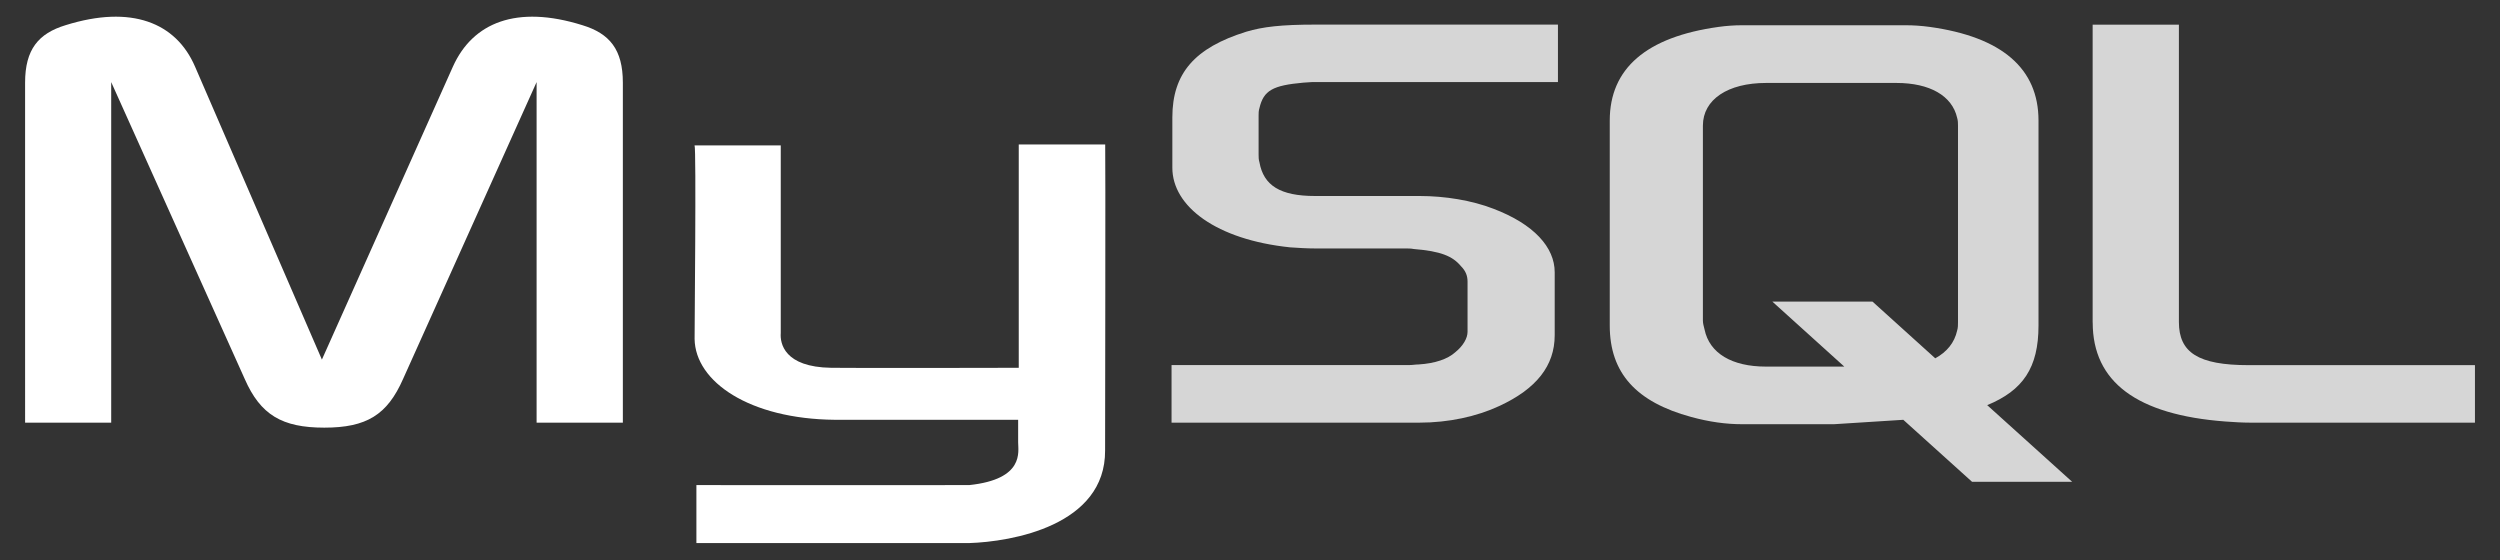 <svg version="1.1" id="Layer_1" xmlns="http://www.w3.org/2000/svg" xmlns:xlink="http://www.w3.org/1999/xlink" x="0px" y="0px"
	 width="50px" height="11.2px" viewBox="0 0 50 11.2" enable-background="new 0 0 50 11.2" xml:space="preserve">
<rect x="0" y="0" width="50" height="11.2" fill="#333333" stroke="none"/>
<g>
	<g transform="translate(0.738, 121.593)">
		<path fill="#FFFFFF" d="M-0.239-113.14h1.725v-6.811l2.67,5.936c0.315,0.719,0.746,0.975,1.592,0.975s1.26-0.256,1.576-0.975
			l2.67-5.936v6.811h1.725v-6.8c0-0.663-0.265-0.984-0.812-1.15c-1.31-0.409-2.189-0.055-2.587,0.83l-2.62,5.859l-2.537-5.859
			c-0.381-0.885-1.277-1.239-2.587-0.83c-0.547,0.166-0.812,0.487-0.812,1.15V-113.14z"/>
	</g>
	<g transform="translate(100.444, 142.416)">
		<path fill="#FFFFFF" d="M-86.553-139.508h1.724v3.753c-0.016,0.203,0.066,0.682,1.01,0.695c0.482,0.008,3.72,0,3.75,0v-4.467
			h1.729c0.008,0-0.002,6.094-0.002,6.119c0.01,1.502-1.864,1.828-2.728,1.854h-5.446v-1.16c0.009,0,5.442,0.002,5.456,0
			c1.11-0.117,0.979-0.67,0.979-0.855v-0.451h-3.666c-1.706-0.016-2.792-0.76-2.805-1.617
			C-86.554-135.717-86.516-139.47-86.553-139.508z"/>
	</g>
	<g transform="translate(171.496, 124.557)" opacity="0.8">
		<path fill="#FFFFFF" d="M-148.063-116.104h4.958c0.58,0,1.145-0.123,1.593-0.332c0.745-0.344,1.11-0.807,1.11-1.416v-1.26
			c0-0.498-0.414-0.962-1.228-1.271c-0.431-0.166-0.962-0.254-1.476-0.254h-2.09c-0.696,0-1.028-0.21-1.111-0.674
			c-0.017-0.056-0.017-0.1-0.017-0.155v-0.785c0-0.045,0-0.089,0.017-0.144c0.083-0.354,0.266-0.454,0.878-0.509
			c0.051,0,0.117-0.011,0.166-0.011h4.926v-1.15h-4.843c-0.696,0-1.061,0.044-1.393,0.143c-1.028,0.321-1.476,0.83-1.476,1.714
			v1.006c0,0.774,0.879,1.438,2.355,1.592c0.166,0.011,0.331,0.022,0.497,0.022h1.791c0.066,0,0.133,0,0.183,0.011
			c0.548,0.044,0.779,0.144,0.945,0.342c0.1,0.1,0.133,0.199,0.133,0.31v1.005c0,0.123-0.083,0.277-0.248,0.41
			c-0.149,0.133-0.398,0.221-0.73,0.242c-0.066,0-0.116,0.012-0.183,0.012h-4.759V-116.104z"/>
	</g>
	<g transform="translate(308.656, 124.557)" opacity="0.8">
		<path fill="#FFFFFF" d="M-266.802-118.106c0,1.184,0.879,1.846,2.653,1.979c0.166,0.012,0.332,0.023,0.497,0.023h4.495v-1.15
			h-4.528c-1.011,0-1.393-0.254-1.393-0.862v-5.948h-1.725V-118.106z"/>
	</g>
	<g transform="translate(236.74, 124.666)" opacity="0.8">
		<path fill="#FFFFFF" d="M-204.545-118.155v-4.1c0-1.041,0.731-1.673,2.177-1.873c0.15-0.021,0.316-0.033,0.466-0.033h3.273
			c0.166,0,0.316,0.011,0.482,0.033c1.446,0.2,2.177,0.832,2.177,1.873v4.1c0,0.846-0.311,1.297-1.026,1.592l1.699,1.533h-2.002
			l-1.375-1.24l-1.384,0.088h-1.845c-0.315,0-0.648-0.045-1.014-0.145C-204.012-116.625-204.545-117.202-204.545-118.155z
			 M-202.682-118.254c0,0.055,0.016,0.111,0.033,0.178c0.099,0.477,0.548,0.742,1.229,0.742h1.566l-1.439-1.3h2.003l1.255,1.134
			c0.231-0.125,0.385-0.312,0.438-0.555c0.017-0.055,0.017-0.111,0.017-0.166v-3.933c0-0.044,0-0.1-0.017-0.155
			c-0.1-0.443-0.549-0.698-1.213-0.698h-2.609c-0.765,0-1.263,0.332-1.263,0.853V-118.254z"/>
	</g>
</g>
</svg>
